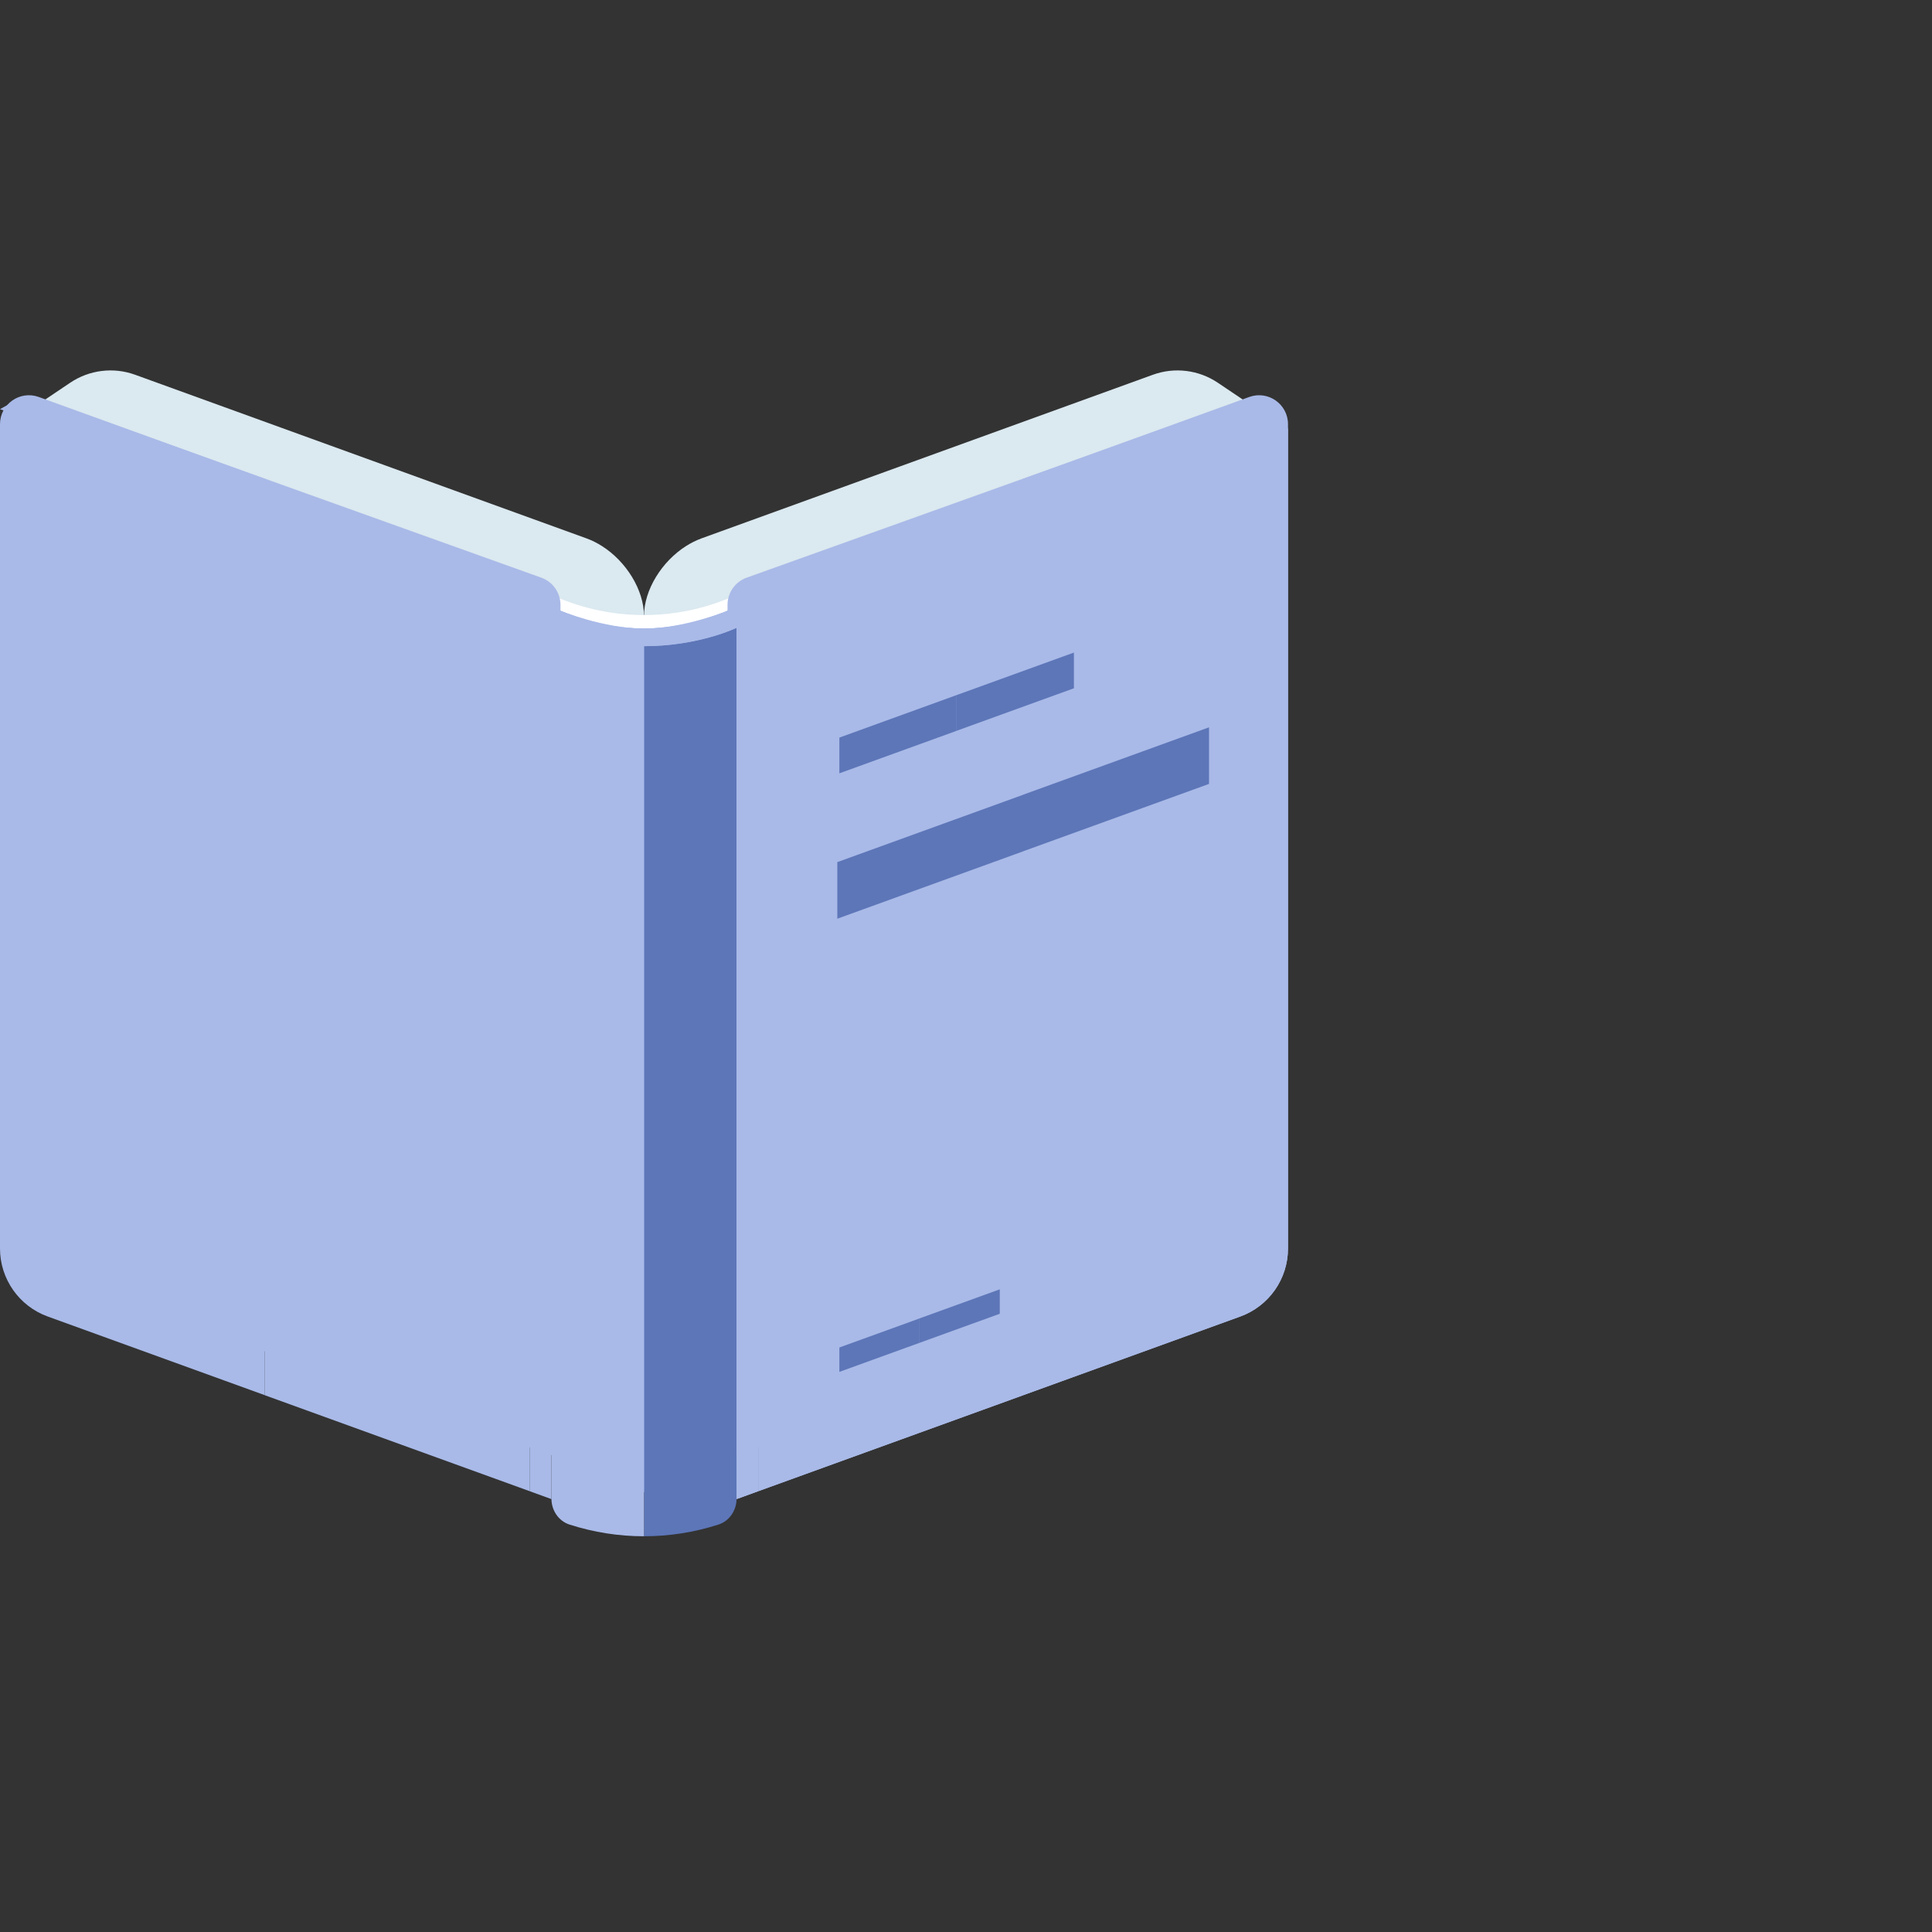 <svg width="48" height="48" viewBox="0 0 48 48" fill="none" xmlns="http://www.w3.org/2000/svg">
<rect x="0" y="0" width="48" height="48" fill="#333333" stroke="none"/>
<g clip-path="url(#clip0_523_405)">
<path d="M1.742 9.51C2.218 9.189 2.819 9.115 3.358 9.311L14.574 13.377C14.574 13.377 14.575 13.377 14.576 13.377L14.583 13.38C14.583 13.38 14.582 13.38 14.582 13.38C14.71 13.427 14.834 13.49 14.953 13.565C15.556 13.946 16 14.655 16 15.307V18.524L2.499 13.63V10.627L0.922 10.062L1.742 9.51Z" fill="#DBE9F0"/>
<path d="M30.258 9.51C29.782 9.189 29.181 9.115 28.642 9.311L17.425 13.377C17.425 13.377 17.424 13.377 17.424 13.377L17.417 13.38C17.417 13.38 17.418 13.38 17.418 13.38C17.29 13.427 17.166 13.49 17.047 13.565C16.444 13.946 16 14.655 16 15.307V18.524L29.5 13.63V10.627L31.078 10.062L30.258 9.51Z" fill="#DBE9F0"/>
<path d="M16 15.281C15.254 15.281 14.508 15.129 13.805 14.826V16.84C14.508 17.143 15.254 17.295 16 17.295C16.746 17.295 17.492 17.143 18.194 16.84V14.826C17.492 15.13 16.746 15.281 16 15.281Z" fill="white"/>
<path d="M31.524 9.902L18.797 15.174H18.075C16.646 15.763 15.354 15.763 13.925 15.174V15.029C13.925 14.725 13.734 14.454 13.448 14.352L1.895 10.213L0.476 9.902L0.719 11.359L0.719 11.719L0.476 31.358L13.768 36.176V36.63C15.197 37.219 16.803 37.219 18.231 36.63V36.176L31.524 31.358V10.338L31.82 10.281L31.524 9.902V9.902Z" fill="#A9BAE8"/>
<path d="M0.476 9.902L13.663 14.955L13.925 15.174C15.353 15.763 16.646 15.763 18.075 15.174V15.029C18.075 14.725 18.265 14.454 18.551 14.352L30.104 10.213L31.523 9.902L31.281 11.359L31.281 11.719L31.523 31.358L18.231 36.176V36.63C16.802 37.219 15.197 37.219 13.768 36.63V36.176L0.476 31.358V10.338L-0 10.165L0.476 9.902V9.902Z" fill="#A9BAE8"/>
<path d="M18.3 15.598V37.231C18.3 37.522 18.125 37.789 17.848 37.878C17.247 38.071 16.624 38.168 16 38.168V16.054C16.782 16.054 17.564 15.902 18.3 15.599V15.598Z" fill="#5D76B8"/>
<path d="M31.036 9.863C31.505 9.693 32 10.04 32 10.539L32 31.018C32 31.775 31.526 32.45 30.815 32.708L25.421 34.663V11.898L31.036 9.863Z" fill="#A9BAE8"/>
<path d="M18.841 14.934L25.421 12.55V34.664L18.841 37.048V14.934Z" fill="#A9BAE8"/>
<path d="M18.511 14.564L18.841 14.934V37.048L18.3 37.245V15.598L18.075 15.174H18.489L18.511 14.564Z" fill="#A9BAE8"/>
<path d="M13.7 15.598V37.231C13.7 37.522 13.874 37.789 14.151 37.878C14.752 38.071 15.376 38.168 15.999 38.168V16.054C15.218 16.054 14.436 15.902 13.7 15.599V15.598Z" fill="#A9BAE8"/>
<path d="M18.841 14.934V37.048L25.421 34.664V12.55L18.841 14.934Z" fill="#A9BAE8"/>
<path d="M32 10.64L25.421 12.55V34.664L30.815 32.709C31.526 32.451 32 31.775 32 31.019V10.64Z" fill="#A9BAE8"/>
<path d="M0.964 9.863C0.495 9.693 -6.10352e-05 10.04 -6.10352e-05 10.539L-6.10352e-05 31.018C-6.10352e-05 31.775 0.474 32.45 1.185 32.708L6.579 34.663V11.898L0.964 9.863Z" fill="#A9BAE8"/>
<path d="M13.159 14.934L6.579 12.55V34.664L13.159 37.048V14.934Z" fill="#A9BAE8"/>
<path d="M20.854 18.325V19.213L23.767 18.157V17.269L20.854 18.325Z" fill="#5D76B8"/>
<path d="M26.681 16.213L23.767 17.269V18.156L26.681 17.1V16.213Z" fill="#5D76B8"/>
<path d="M20.854 33.478V34.084L22.846 33.362V32.756L20.854 33.478Z" fill="#5D76B8"/>
<path d="M24.839 32.033L22.846 32.755V33.362L24.839 32.64V32.033Z" fill="#5D76B8"/>
<path d="M20.803 21.419V22.825L25.421 21.151V19.745L20.803 21.419Z" fill="#5D76B8"/>
<path d="M30.038 18.07L25.42 19.744V21.15L30.038 19.476V18.07Z" fill="#5D76B8"/>
<path d="M13.7 15.598L13.925 15.174C13.925 15.174 15 15.616 16 15.616C17 15.616 18.075 15.174 18.075 15.174L18.3 15.598C18.3 15.598 17.382 16.053 16 16.053C14.618 16.053 13.7 15.598 13.7 15.598H13.7Z" fill="#A9BAE8"/>
<path d="M13.489 14.564L13.158 14.934V37.048L13.7 37.245V15.598L13.925 15.174H13.511L13.489 14.564Z" fill="#A9BAE8"/>
<path d="M18.511 14.564L18.517 14.955L18.075 15.174L18.3 15.598V37.245L18.841 37.048V14.934L18.511 14.564Z" fill="#A9BAE8"/>
</g>
<defs>
<clipPath id="clip0_523_405">
<rect width="48" height="48" fill="white"/>
</clipPath>
</defs>
</svg>